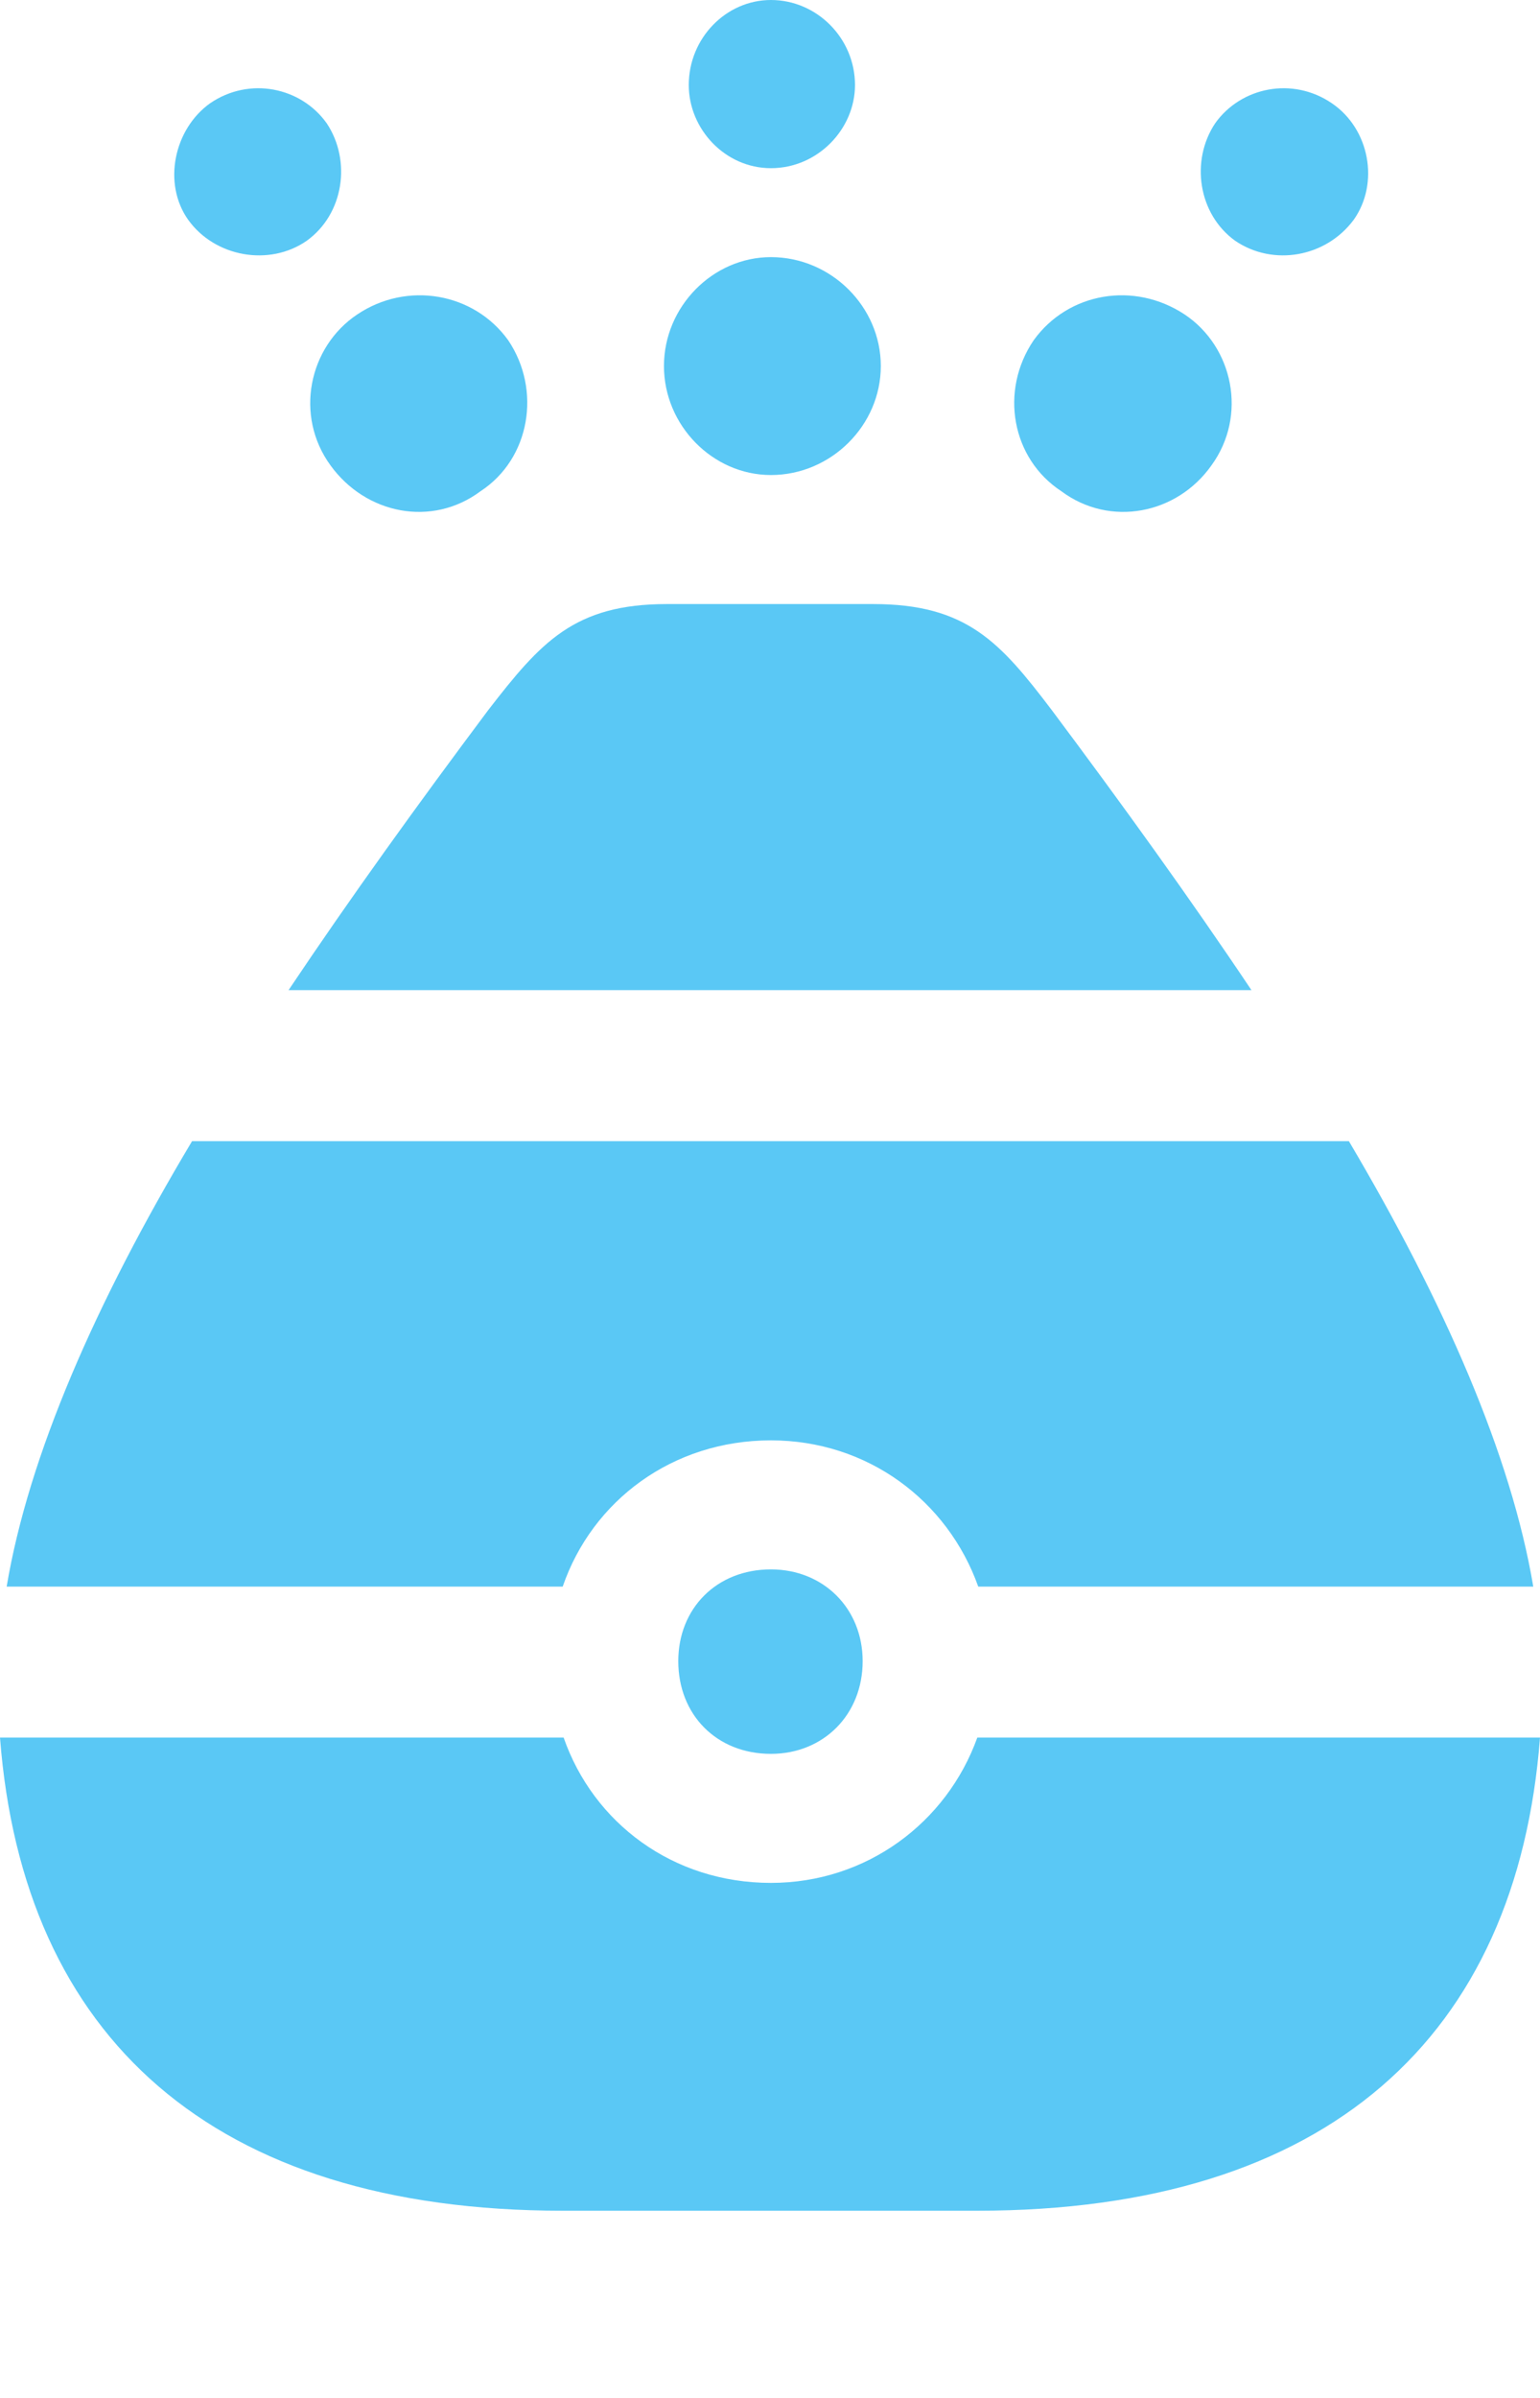 <?xml version="1.0" encoding="UTF-8"?>
<!--Generator: Apple Native CoreSVG 175.5-->
<!DOCTYPE svg
PUBLIC "-//W3C//DTD SVG 1.1//EN"
       "http://www.w3.org/Graphics/SVG/1.1/DTD/svg11.dtd">
<svg version="1.1" xmlns="http://www.w3.org/2000/svg" xmlns:xlink="http://www.w3.org/1999/xlink" width="19.678" height="30.627">
 <g>
  <rect height="30.627" opacity="0" width="19.678" x="0" y="0"/>
  <path d="M3.918 3.076C4.395 2.734 4.492 2.051 4.175 1.575C3.845 1.111 3.186 0.977 2.686 1.318C2.222 1.648 2.075 2.344 2.405 2.808C2.747 3.284 3.442 3.406 3.918 3.076ZM6.14 6.274C6.775 5.859 6.921 4.98 6.494 4.346C6.055 3.735 5.2 3.589 4.565 4.016C3.943 4.431 3.76 5.31 4.224 5.945C4.675 6.567 5.518 6.738 6.14 6.274ZM9.851 2.148C10.449 2.148 10.925 1.648 10.925 1.086C10.925 0.488 10.437 0 9.851 0C9.277 0 8.801 0.488 8.801 1.086C8.801 1.648 9.265 2.148 9.851 2.148ZM9.851 6.067C10.62 6.067 11.255 5.432 11.255 4.675C11.255 3.918 10.62 3.284 9.851 3.284C9.106 3.284 8.484 3.918 8.484 4.675C8.484 5.432 9.106 6.067 9.851 6.067ZM15.784 3.076C16.272 3.406 16.943 3.284 17.297 2.808C17.627 2.344 17.505 1.648 17.017 1.318C16.516 0.977 15.857 1.111 15.527 1.575C15.21 2.051 15.308 2.734 15.784 3.076ZM13.562 6.274C14.185 6.738 15.039 6.567 15.479 5.945C15.942 5.31 15.759 4.431 15.137 4.016C14.49 3.589 13.648 3.735 13.208 4.346C12.769 4.993 12.927 5.859 13.562 6.274ZM3.687 12.646L15.991 12.646C15.198 11.462 14.343 10.278 13.44 9.07C12.781 8.203 12.354 7.715 11.157 7.715L8.521 7.715C7.336 7.715 6.909 8.203 6.238 9.07C5.334 10.278 4.48 11.462 3.687 12.646ZM0.085 20.264L7.19 20.264C7.568 19.165 8.594 18.396 9.851 18.396C11.084 18.396 12.109 19.165 12.5 20.264L19.592 20.264C19.311 18.591 18.457 16.638 17.236 14.575L2.454 14.575C1.221 16.638 0.366 18.591 0.085 20.264ZM9.851 22.4C10.523 22.4 11.023 21.899 11.023 21.216C11.023 20.544 10.523 20.044 9.851 20.044C9.155 20.044 8.667 20.544 8.667 21.216C8.667 21.899 9.155 22.4 9.851 22.4ZM7.19 28.235L12.488 28.235C16.968 28.235 19.385 26.013 19.678 22.192L12.488 22.192C12.097 23.279 11.072 24.048 9.851 24.048C8.594 24.048 7.581 23.279 7.202 22.192L0 22.192C0.293 26.013 2.71 28.235 7.19 28.235Z" fill="#5ac8f5"/>
 </g>
</svg>

